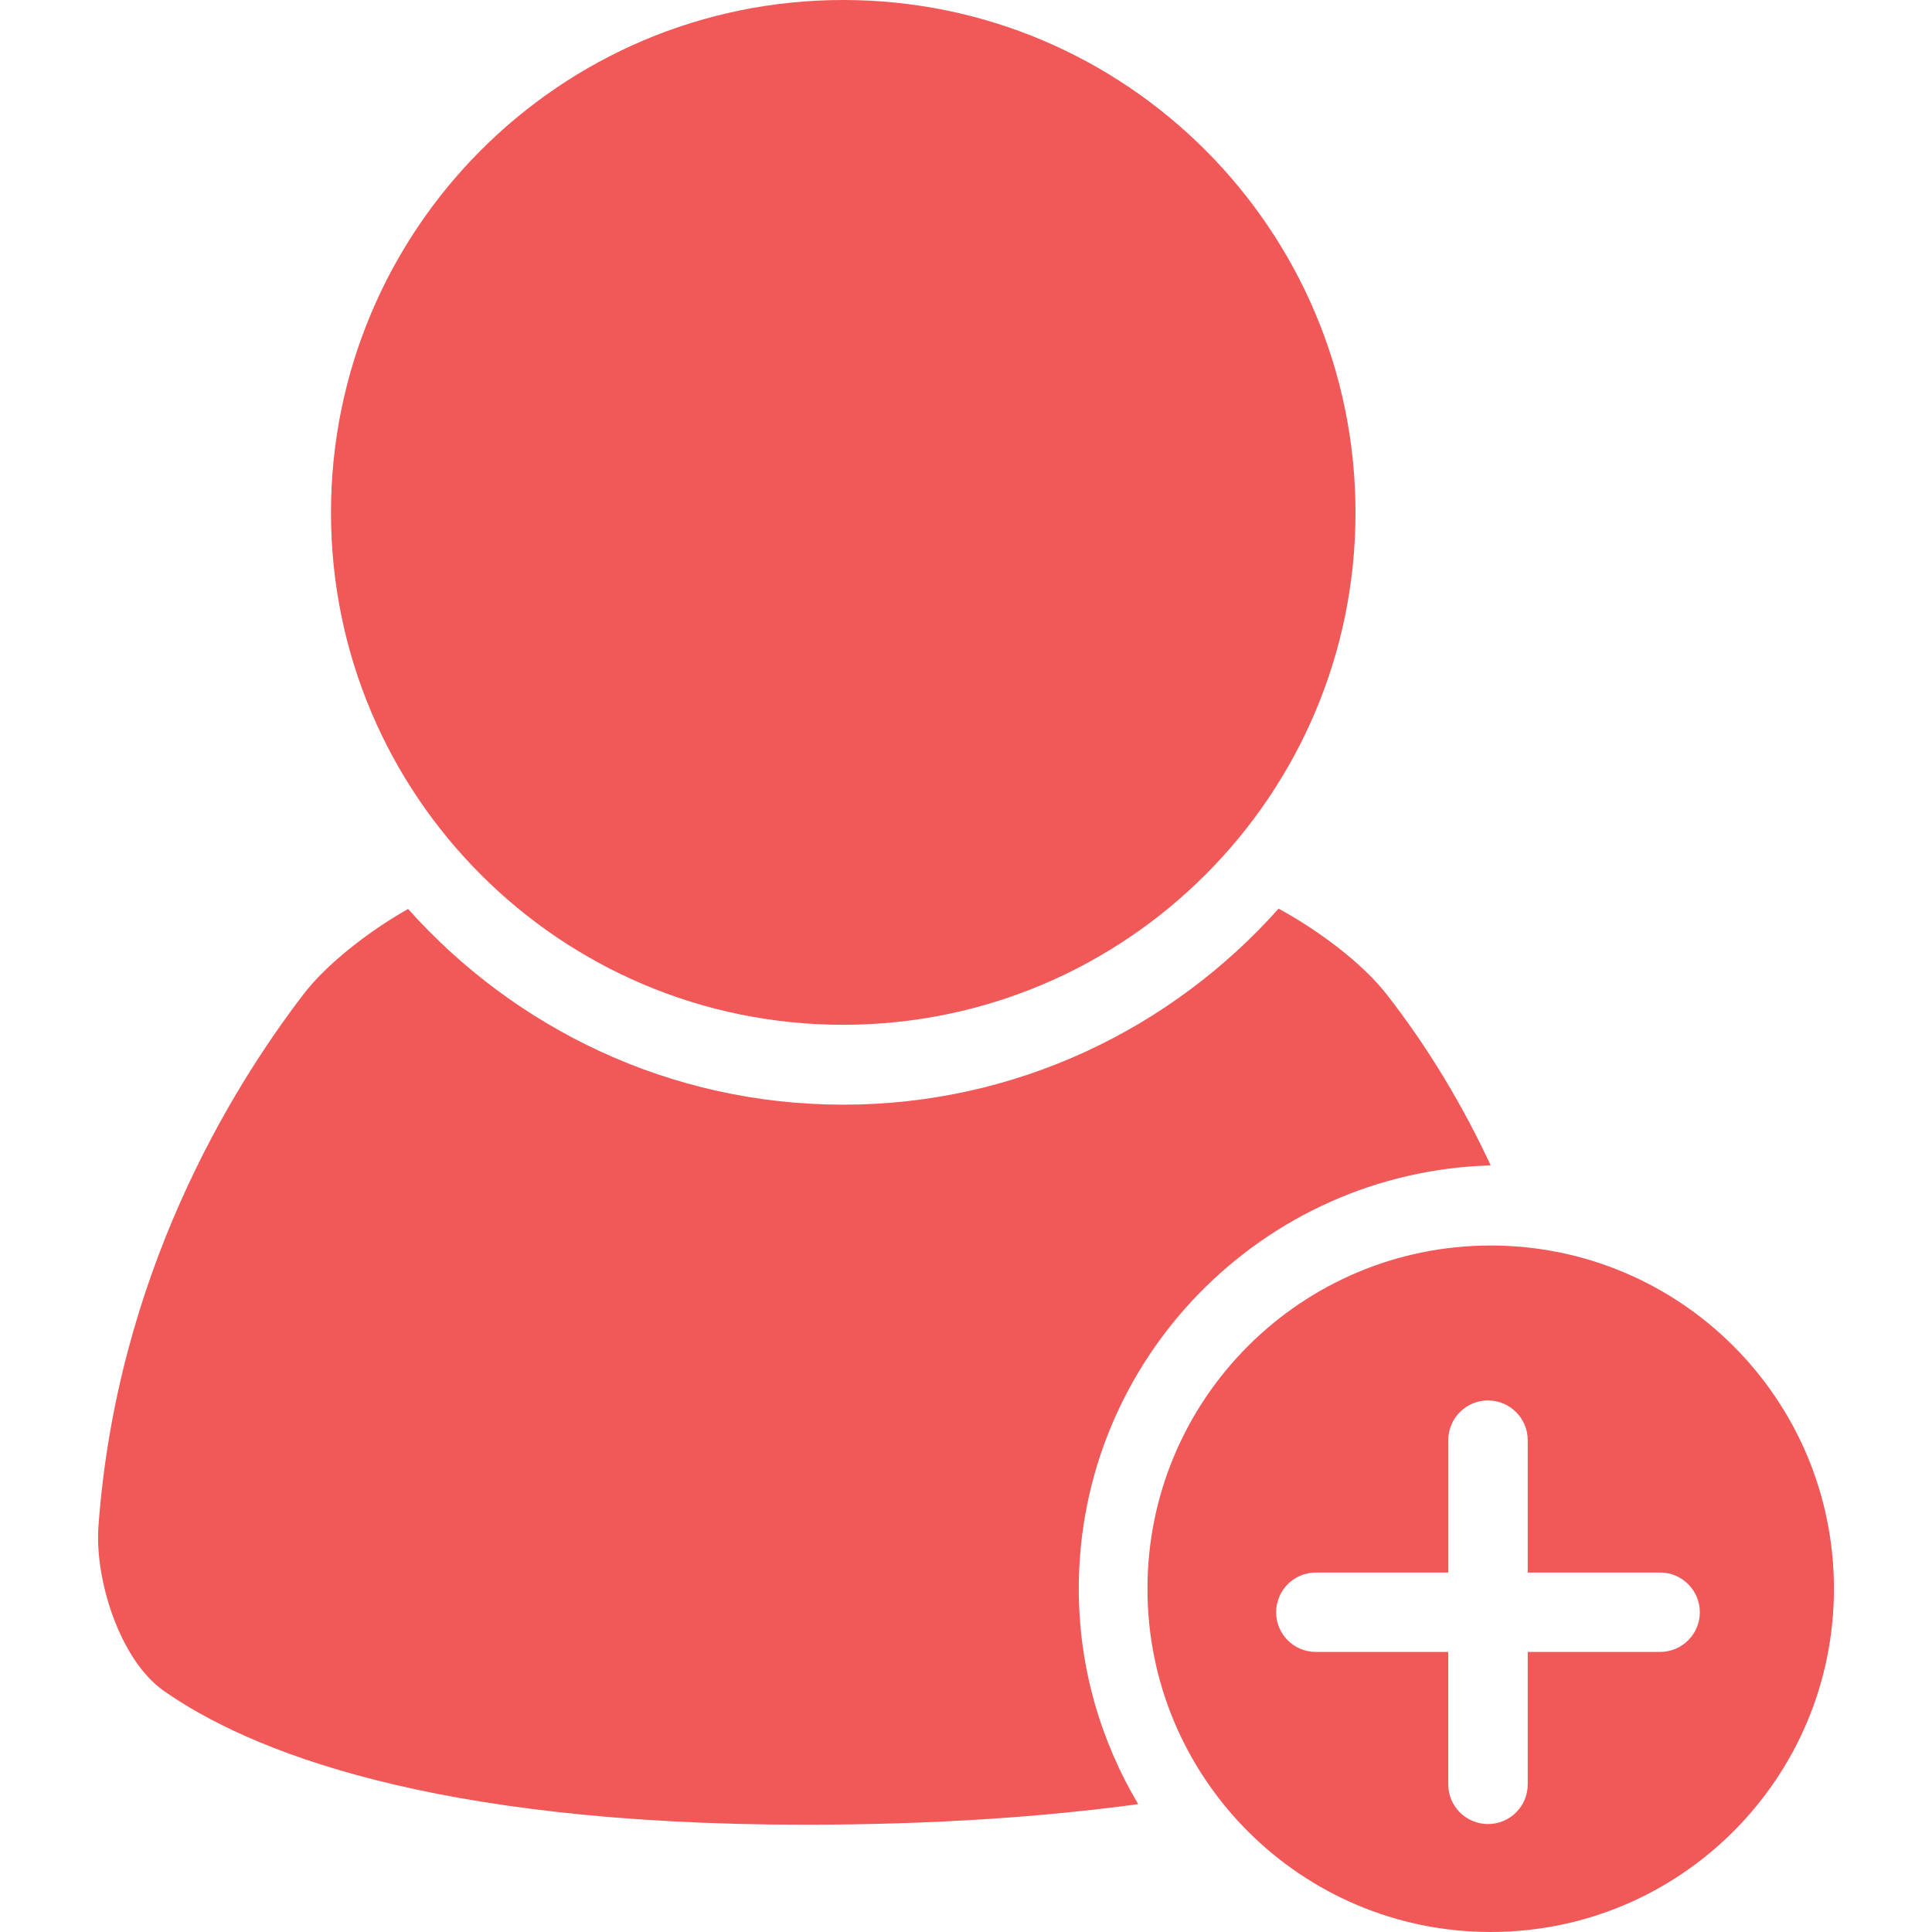 <?xml version="1.0" standalone="no"?><!DOCTYPE svg PUBLIC "-//W3C//DTD SVG 1.1//EN" "http://www.w3.org/Graphics/SVG/1.1/DTD/svg11.dtd"><svg t="1612019678182" class="icon" viewBox="0 0 1024 1024" version="1.1" xmlns="http://www.w3.org/2000/svg" p-id="5071" xmlns:xlink="http://www.w3.org/1999/xlink" width="64" height="64"><defs><style type="text/css"></style></defs><path d="M446.906 543.163c149.927 0 271.538-121.654 271.538-271.43C718.444 121.676 596.855 0 446.906 0 296.872 0 175.431 121.698 175.431 271.732 175.431 421.509 296.85 543.163 446.906 543.163z" p-id="5072" fill="#f15858"></path><path d="M790.102 617.688c-14.34-30.713-32.405-61.598-55.476-91.068-12.413-15.795-35.057-33.132-56.951-45.008-56.761 63.608-139.033 103.889-230.769 103.889-91.668 0-173.92-40.281-230.616-103.741-21.402 12.158-43.448 29.495-55.454 45.245-38.954 50.832-99.074 149.351-108.663 282.113-2.012 28.018 11.323 70.801 34.737 87.131 44.433 31.1 140.273 70.886 339.834 70.886 69.089 0 127.305-4.259 176.51-10.893-19.862-33.495-31.483-72.449-31.483-114.142C571.749 720.337 669.154 621.113 790.102 617.688z" p-id="5073" fill="#f15858"></path><path d="M790.102 660.152c-100.467 0-181.924 81.46-181.924 181.924 0 100.464 81.46 181.922 181.924 181.922s181.924-81.46 181.924-181.922C972.026 741.611 890.587 660.152 790.102 660.152zM879.908 875.551l-70.179 0 0 70.202c0 11.621-9.439 21.037-21.059 21.037s-21.062-9.416-21.062-21.037l0-70.179-70.177-0.022c-11.643 0.022-21.062-9.394-21.039-21.019 0-11.641 9.416-21.059 21.039-21.059l70.199 0 0-70.179c0-11.621 9.418-21.037 21.039-21.019 11.601 0 21.037 9.396 21.059 21.039l0 70.159 70.159 0c11.621 0 21.039 9.418 21.062 21.062C900.948 866.134 891.529 875.551 879.908 875.551z" p-id="5074" fill="#f15858"></path></svg>